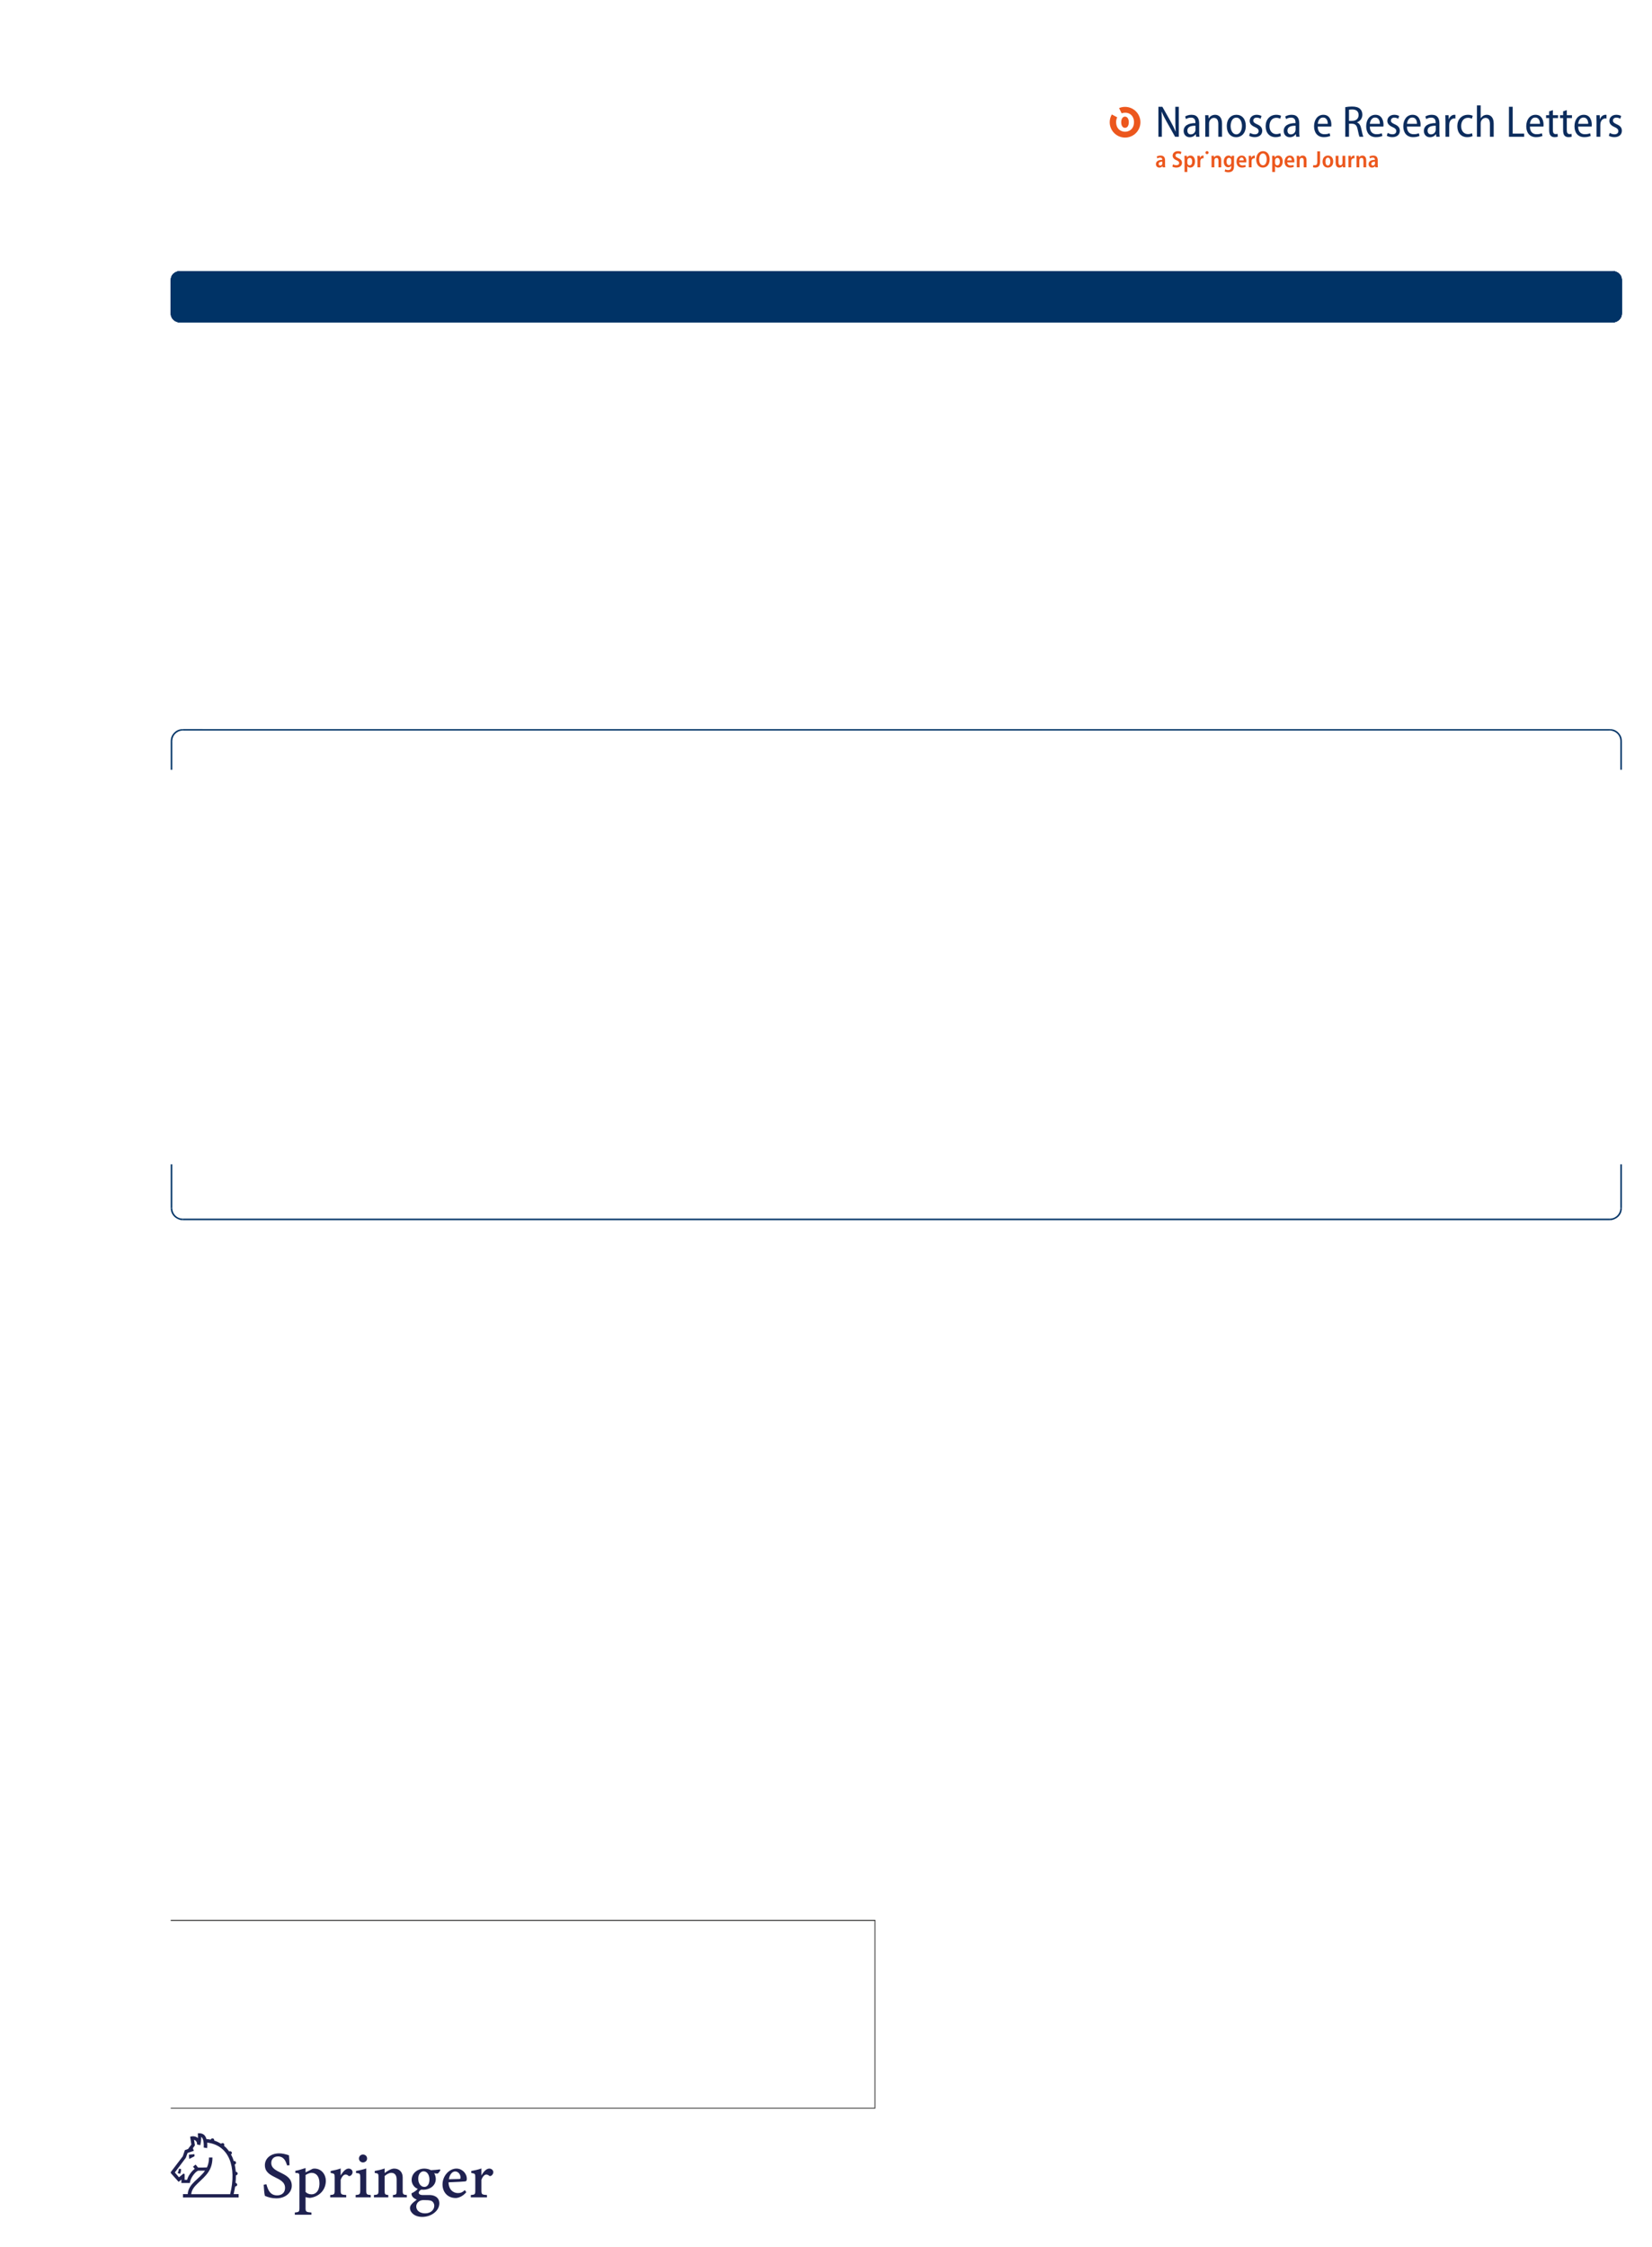 <?xml version="1.0" encoding="UTF-8"?>
<svg height="745.86" width="548.58" xmlns="http://www.w3.org/2000/svg">
 <g>
  <path style="fill:rgb(0,51,102);stroke:none;stroke-width:1.0;" d="M56.690 92.980 L56.750 92.470 L56.860 91.960 L57.090 91.500 L57.370 91.050 L57.770 90.710 L58.170 90.430 L58.680 90.200 L59.190 90.030 L536.090 90.030 C537.230 90.360 537.960 90.820 538.410 91.960 L538.530 92.470 L538.580 92.980 L538.580 103.970 L538.530 104.540 C538.460 105.480 537.490 106.560 536.600 106.810 L536.090 106.980 L59.190 106.980 L58.680 106.810 L58.170 106.580 L57.770 106.300 L57.370 105.900 L57.090 105.510 L56.860 105.050 L56.750 104.540 L56.690 103.970 "/>
  <path style="fill:rgb(0,51,102);stroke:none;stroke-width:1.0;" d="M56.690 92.980 L56.750 92.470 L56.860 91.960 L57.090 91.500 L57.370 91.050 L57.770 90.710 L58.170 90.430 L58.680 90.200 L59.190 90.030 L536.090 90.030 C537.230 90.360 537.960 90.820 538.410 91.960 L538.530 92.470 L538.580 92.980 L538.580 103.970 L538.530 104.540 C538.460 105.480 537.490 106.560 536.600 106.810 L536.090 106.980 L59.190 106.980 L58.680 106.810 L58.170 106.580 L57.770 106.300 L57.370 105.900 L57.090 105.510 L56.860 105.050 L56.750 104.540 L56.690 103.970 "/>
  <path style="fill:rgb(0,51,102);stroke:none;stroke-width:1.0;" d="M535.580 90.030 L536.090 90.030 C537.360 90.370 538.310 91.100 538.530 92.470 L538.580 92.980 L536.090 92.980 L536.090 92.920 L536.030 92.810 L536.030 92.750 L535.920 92.640 L535.800 92.580 L535.750 92.520 L535.580 92.520 "/>
  <path style="fill:rgb(0,51,102);stroke:none;stroke-width:0.25;" d="M538.580 92.980 L538.580 103.970 L536.090 103.970 L536.090 92.980 "/>
  <path style="fill:rgb(0,51,102);stroke:none;stroke-width:0.25;" d="M538.580 103.970 L538.530 104.540 C538.360 105.800 537.290 106.700 536.090 106.980 L535.580 106.980 L535.580 104.480 L535.750 104.480 L535.800 104.430 L535.920 104.370 L535.980 104.320 L536.030 104.260 L536.030 104.140 L536.090 104.090 L536.090 103.970 "/>
  <path style="fill:rgb(0,51,102);stroke:none;stroke-width:0.25;" d="M535.580 106.980 L59.700 106.980 L59.700 104.480 L535.580 104.480 "/>
  <path style="fill:rgb(0,51,102);stroke:none;stroke-width:0.25;" d="M59.700 106.980 L59.190 106.980 C57.980 106.700 56.920 105.800 56.750 104.540 L56.690 103.970 L59.190 103.970 L59.190 104.090 L59.240 104.140 L59.240 104.260 L59.360 104.370 L59.470 104.430 L59.530 104.480 L59.700 104.480 "/>
  <path style="fill:rgb(0,51,102);stroke:none;stroke-width:0.25;" d="M56.690 103.970 L56.690 92.980 L59.190 92.980 L59.190 103.970 "/>
  <path style="fill:rgb(0,51,102);stroke:none;stroke-width:0.25;" d="M56.690 92.980 L56.750 92.470 C56.960 91.100 57.910 90.370 59.190 90.030 L59.700 90.030 L59.700 92.520 L59.530 92.520 L59.470 92.580 L59.360 92.640 L59.300 92.690 L59.240 92.750 L59.240 92.810 L59.190 92.920 L59.190 92.980 "/>
  <path style="fill:rgb(0,51,102);stroke:none;stroke-width:0.25;" d="M535.580 90.030 L536.090 90.030 C537.360 90.370 538.310 91.100 538.530 92.470 L538.580 92.980 L536.090 92.980 L536.090 92.920 L536.030 92.810 L536.030 92.750 L535.920 92.640 L535.800 92.580 L535.750 92.520 L535.580 92.520 "/>
  <path style="fill:rgb(0,51,102);stroke:none;stroke-width:0.25;" d="M538.580 92.980 L538.580 103.970 L536.090 103.970 L536.090 92.980 "/>
  <path style="fill:rgb(0,51,102);stroke:none;stroke-width:0.25;" d="M538.580 103.970 L538.530 104.540 C538.360 105.800 537.290 106.700 536.090 106.980 L535.580 106.980 L535.580 104.480 L535.750 104.480 L535.800 104.430 L535.920 104.370 L535.980 104.320 L536.030 104.260 L536.030 104.140 L536.090 104.090 L536.090 103.970 "/>
  <path style="fill:rgb(0,51,102);stroke:none;stroke-width:0.25;" d="M535.580 106.980 L59.700 106.980 L59.700 104.480 L535.580 104.480 "/>
  <path style="fill:rgb(0,51,102);stroke:none;stroke-width:0.25;" d="M59.700 106.980 L59.190 106.980 C57.980 106.700 56.920 105.800 56.750 104.540 L56.690 103.970 L59.190 103.970 L59.190 104.090 L59.240 104.140 L59.240 104.260 L59.360 104.370 L59.470 104.430 L59.530 104.480 L59.700 104.480 "/>
  <path style="fill:rgb(0,51,102);stroke:none;stroke-width:0.25;" d="M56.690 103.970 L56.690 92.980 L59.190 92.980 L59.190 103.970 "/>
  <path style="fill:rgb(0,51,102);stroke:none;stroke-width:0.25;" d="M56.690 92.980 L56.750 92.470 C56.960 91.100 57.910 90.370 59.190 90.030 L59.700 90.030 L59.700 92.520 L59.530 92.520 L59.470 92.580 L59.360 92.640 L59.300 92.690 L59.240 92.750 L59.240 92.810 L59.190 92.920 L59.190 92.980 "/>
  <path style="fill:rgb(0,51,102);stroke:none;stroke-width:0.25;" d="M56.690 255.520 L56.690 245.990 L57.200 245.990 L57.200 255.520 "/>
  <path style="fill:rgb(0,51,102);stroke:none;stroke-width:0.25;" d="M56.690 245.990 L56.750 245.310 C56.940 243.790 58.420 242.250 59.980 242.080 L60.720 242.020 L60.720 242.480 L60.100 242.530 C58.680 242.830 57.520 243.890 57.260 245.370 L57.200 245.990 "/>
  <path style="fill:rgb(0,51,102);stroke:none;stroke-width:0.25;" d="M60.720 242.020 L534.560 242.020 L534.560 242.470 L60.720 242.470 "/>
  <path style="fill:rgb(0,51,102);stroke:none;stroke-width:0.25;" d="M534.560 242.020 L535.290 242.080 C536.850 242.250 538.330 243.790 538.530 245.310 L538.580 245.990 L538.070 245.990 L538.020 245.370 C537.740 243.840 536.650 242.880 535.180 242.530 L534.560 242.480 "/>
  <path style="fill:rgb(0,51,102);stroke:none;stroke-width:0.25;" d="M538.580 245.990 L538.580 255.510 L538.070 255.510 L538.070 245.990 "/>
  <path style="fill:rgb(0,51,102);stroke:none;stroke-width:0.25;" d="M534.560 242.480 L60.720 242.480 L60.720 242.020 "/>
  <path style="fill:rgb(0,51,102);stroke:none;stroke-width:0.25;" d="M538.580 255.520 "/>
  <path style="fill:rgb(0,51,102);stroke:none;stroke-width:0.25;" d="M56.690 261.520 "/>
  <path style="fill:rgb(0,51,102);stroke:none;stroke-width:0.25;" d="M538.580 261.520 "/>
  <path style="fill:rgb(0,51,102);stroke:none;stroke-width:0.25;" d="M56.690 273.490 "/>
  <path style="fill:rgb(0,51,102);stroke:none;stroke-width:0.25;" d="M538.580 273.490 "/>
  <path style="fill:rgb(0,51,102);stroke:none;stroke-width:0.25;" d="M56.690 285.510 "/>
  <path style="fill:rgb(0,51,102);stroke:none;stroke-width:0.25;" d="M538.580 285.510 "/>
  <path style="fill:rgb(0,51,102);stroke:none;stroke-width:0.25;" d="M56.690 297.520 "/>
  <path style="fill:rgb(0,51,102);stroke:none;stroke-width:0.25;" d="M538.580 297.520 "/>
  <path style="fill:rgb(0,51,102);stroke:none;stroke-width:0.25;" d="M56.690 309.490 "/>
  <path style="fill:rgb(0,51,102);stroke:none;stroke-width:0.25;" d="M538.580 309.490 "/>
  <path style="fill:rgb(0,51,102);stroke:none;stroke-width:0.25;" d="M56.690 321.510 "/>
  <path style="fill:rgb(0,51,102);stroke:none;stroke-width:0.25;" d="M538.580 321.510 "/>
  <path style="fill:rgb(0,51,102);stroke:none;stroke-width:0.25;" d="M56.690 333.520 "/>
  <path style="fill:rgb(0,51,102);stroke:none;stroke-width:0.25;" d="M538.580 333.520 "/>
  <path style="fill:rgb(0,51,102);stroke:none;stroke-width:0.25;" d="M56.690 345.490 "/>
  <path style="fill:rgb(0,51,102);stroke:none;stroke-width:0.25;" d="M538.580 345.490 "/>
  <path style="fill:rgb(0,51,102);stroke:none;stroke-width:0.25;" d="M56.690 357.510 "/>
  <path style="fill:rgb(0,51,102);stroke:none;stroke-width:0.25;" d="M538.580 357.510 "/>
  <path style="fill:rgb(0,51,102);stroke:none;stroke-width:0.25;" d="M56.690 369.520 "/>
  <path style="fill:rgb(0,51,102);stroke:none;stroke-width:0.25;" d="M538.580 369.520 "/>
  <path style="fill:rgb(0,51,102);stroke:none;stroke-width:0.25;" d="M56.690 381.490 "/>
  <path style="fill:rgb(0,51,102);stroke:none;stroke-width:0.25;" d="M538.580 381.490 "/>
  <path style="fill:rgb(0,51,102);stroke:none;stroke-width:0.25;" d="M56.690 386.480 "/>
  <path style="fill:rgb(0,51,102);stroke:none;stroke-width:0.25;" d="M538.580 386.480 L538.580 400.990 L538.070 400.990 L538.070 386.480 "/>
  <path style="fill:rgb(0,51,102);stroke:none;stroke-width:0.25;" d="M538.580 400.990 L538.530 401.670 C538.240 403.410 536.970 404.540 535.290 404.960 L534.560 405.010 L534.560 404.500 L535.180 404.450 C536.620 404.200 537.770 403.060 538.020 401.610 L538.070 400.990 "/>
  <path style="fill:rgb(0,51,102);stroke:none;stroke-width:0.25;" d="M534.560 405.010 L60.720 405.010 L60.720 404.500 L534.560 404.500 "/>
  <path style="fill:rgb(0,51,102);stroke:none;stroke-width:0.25;" d="M60.720 405.010 L59.980 404.960 C58.310 404.540 57.040 403.410 56.750 401.670 L56.690 400.990 L57.200 400.990 L57.260 401.610 C57.500 403.050 58.650 404.200 60.090 404.450 L60.720 404.500 "/>
  <path style="fill:rgb(0,51,102);stroke:none;stroke-width:0.25;" d="M56.690 400.990 L56.690 386.480 L57.200 386.480 L57.200 400.990 "/>
  <path style="fill:none;stroke:rgb(23,22,21);stroke-width:0.25;" d="M56.690 637.400 L290.550 637.400 L290.550 699.760 L56.690 699.760 M56.690 637.450 L290.550 637.450 "/>
  <path style="fill:rgb(12,44,93);stroke:none;stroke-width:0.25;" d="M384.670 45.400 L384.670 35.440 L385.980 35.440 L388.760 40.360 C389.400 41.500 389.960 42.640 390.390 43.670 L390.420 43.660 C390.310 42.270 390.280 41.020 390.280 39.430 L390.280 35.440 L391.440 35.440 L391.440 45.400 L390.210 45.400 L387.420 40.430 C386.810 39.340 386.220 38.220 385.760 37.080 L385.720 37.090 C385.810 38.380 385.820 39.590 385.820 41.380 L385.820 45.400 L384.670 45.400 "/>
  <path style="fill:rgb(12,44,93);stroke:none;stroke-width:0.25;" d="M396.990 41.730 C395.830 41.720 394.290 41.920 394.290 43.360 C394.290 44.230 394.820 44.600 395.400 44.600 C396.210 44.600 396.760 44.080 396.930 43.450 C396.980 43.310 396.990 43.170 396.990 43.030 L396.990 41.730 ZM398.210 43.710 C398.210 44.300 398.220 44.910 398.310 45.400 L397.190 45.400 L397.080 44.540 L397.040 44.540 C396.670 45.090 395.990 45.550 395.070 45.550 C393.790 45.550 393.050 44.580 393.050 43.490 C393.050 41.750 394.540 40.850 396.960 40.860 L396.960 40.680 C396.960 39.990 396.770 39.030 395.490 39.040 C394.880 39.040 394.270 39.220 393.830 39.530 L393.550 38.670 C394.050 38.350 394.850 38.100 395.690 38.100 C397.640 38.100 398.210 39.430 398.210 40.920 L398.210 43.710 "/>
  <path style="fill:rgb(12,44,93);stroke:none;stroke-width:0.25;" d="M400.240 40.150 C400.240 39.380 400.210 38.840 400.190 38.240 L401.280 38.240 L401.350 39.320 L401.380 39.320 C401.720 38.690 402.480 38.100 403.520 38.100 C404.500 38.100 405.800 38.730 405.800 40.960 L405.800 45.400 L404.560 45.400 L404.560 41.130 C404.560 40.060 404.210 39.130 403.110 39.130 C402.370 39.130 401.770 39.680 401.560 40.420 C401.520 40.580 401.490 40.800 401.490 41.020 L401.490 45.400 L400.240 45.400 L400.240 40.150 "/>
  <path style="fill:rgb(12,44,93);stroke:none;stroke-width:0.25;" d="M410.550 44.600 C411.710 44.600 412.420 43.280 412.420 41.810 C412.420 40.630 411.930 39.040 410.550 39.040 C409.170 39.040 408.650 40.550 408.650 41.840 C408.650 43.280 409.350 44.600 410.530 44.600 L410.550 44.600 ZM410.490 45.550 C408.740 45.550 407.380 44.210 407.380 41.870 C407.380 39.400 408.830 38.100 410.590 38.100 C412.410 38.100 413.690 39.490 413.690 41.780 C413.690 44.470 412.020 45.550 410.500 45.550 L410.490 45.550 "/>
  <path style="fill:rgb(12,44,93);stroke:none;stroke-width:0.25;" d="M415.110 44.110 C415.450 44.330 416.070 44.580 416.660 44.580 C417.520 44.580 417.950 44.140 417.950 43.520 C417.950 42.930 417.620 42.590 416.740 42.190 C415.550 41.690 414.980 41.010 414.980 40.150 C414.980 39.000 415.890 38.100 417.300 38.100 C417.980 38.100 418.540 38.290 418.910 38.510 L418.600 39.430 C418.320 39.250 417.860 39.040 417.280 39.040 C416.560 39.040 416.180 39.490 416.180 40.000 C416.180 40.570 416.530 40.830 417.390 41.230 C418.500 41.700 419.150 42.340 419.150 43.390 C419.150 44.700 418.170 45.530 416.630 45.530 C415.920 45.530 415.240 45.340 414.800 45.060 L415.110 44.110 "/>
  <path style="fill:rgb(12,44,93);stroke:none;stroke-width:0.25;" d="M425.350 45.160 C425.040 45.320 424.390 45.530 423.570 45.530 C421.600 45.530 420.280 44.130 420.280 41.880 C420.280 39.720 421.660 38.100 423.830 38.100 C424.480 38.100 425.090 38.260 425.400 38.440 L425.120 39.400 C424.850 39.270 424.420 39.100 423.820 39.100 C422.320 39.100 421.550 40.370 421.550 41.840 C421.550 43.490 422.490 44.510 423.800 44.510 C424.410 44.510 424.820 44.360 425.160 44.220 L425.350 45.160 "/>
  <path style="fill:rgb(12,44,93);stroke:none;stroke-width:0.25;" d="M430.230 41.730 C429.060 41.720 427.530 41.920 427.530 43.360 C427.530 44.230 428.060 44.600 428.630 44.600 C429.450 44.600 429.990 44.080 430.170 43.450 C430.210 43.310 430.230 43.170 430.230 43.030 L430.230 41.730 ZM431.440 43.710 C431.440 44.300 431.460 44.910 431.550 45.400 L430.420 45.400 L430.320 44.540 L430.270 44.540 C429.900 45.090 429.230 45.550 428.310 45.550 C427.020 45.550 426.280 44.580 426.280 43.490 C426.280 41.750 427.780 40.850 430.200 40.860 L430.200 40.680 C430.200 39.990 430.010 39.030 428.720 39.040 C428.120 39.040 427.510 39.220 427.070 39.530 L426.790 38.670 C427.290 38.350 428.090 38.100 428.930 38.100 C430.880 38.100 431.440 39.430 431.440 40.920 L431.440 43.710 "/>
  <path style="fill:rgb(12,44,93);stroke:none;stroke-width:0.25;" d="M440.910 41.110 C440.930 40.110 440.530 39.010 439.330 39.010 C438.180 39.010 437.680 40.180 437.590 41.110 L440.910 41.110 ZM437.570 42.010 C437.590 43.910 438.640 44.550 439.790 44.550 C440.590 44.550 441.120 44.410 441.530 44.220 L441.740 45.120 C441.310 45.320 440.570 45.530 439.610 45.530 C437.560 45.530 436.360 44.100 436.360 41.920 C436.360 39.720 437.560 38.100 439.450 38.100 C441.520 38.100 442.110 39.990 442.110 41.390 C442.110 41.670 442.100 41.860 442.070 42.010 L437.570 42.010 "/>
  <path style="fill:rgb(12,44,93);stroke:none;stroke-width:0.25;" d="M447.960 40.120 L449.030 40.120 C450.330 40.120 451.150 39.350 451.150 38.200 C451.150 36.940 450.360 36.340 449.040 36.340 C448.520 36.340 448.150 36.380 447.960 36.440 L447.960 40.120 ZM446.720 35.570 C447.330 35.440 448.150 35.360 448.950 35.360 C450.210 35.360 451.070 35.610 451.640 36.150 C452.130 36.600 452.400 37.290 452.400 38.050 C452.400 39.350 451.640 40.210 450.610 40.610 L450.610 40.640 C451.360 40.890 451.790 41.600 452.030 42.720 C452.320 44.110 452.540 45.030 452.740 45.400 L451.460 45.400 C451.300 45.100 451.100 44.230 450.840 42.990 C450.560 41.610 450.060 41.100 448.950 41.070 L447.960 41.070 L447.960 45.400 L446.720 45.400 L446.720 35.570 "/>
  <path style="fill:rgb(12,44,93);stroke:none;stroke-width:0.25;" d="M458.220 41.110 C458.230 40.110 457.830 39.010 456.640 39.010 C455.480 39.010 454.980 40.180 454.890 41.110 L458.220 41.110 ZM454.880 42.010 C454.890 43.910 455.940 44.550 457.100 44.550 C457.890 44.550 458.420 44.410 458.840 44.220 L459.050 45.120 C458.620 45.320 457.880 45.530 456.920 45.530 C454.860 45.530 453.670 44.100 453.670 41.920 C453.670 39.720 454.860 38.100 456.760 38.100 C458.820 38.100 459.420 39.990 459.420 41.390 C459.420 41.670 459.400 41.860 459.370 42.010 L454.880 42.010 "/>
  <path style="fill:rgb(12,44,93);stroke:none;stroke-width:0.25;" d="M460.820 44.110 C461.160 44.330 461.780 44.580 462.370 44.580 C463.230 44.580 463.660 44.140 463.660 43.520 C463.660 42.930 463.330 42.590 462.450 42.190 C461.260 41.690 460.690 41.010 460.690 40.150 C460.690 39.000 461.600 38.100 463.010 38.100 C463.690 38.100 464.250 38.290 464.620 38.510 L464.310 39.430 C464.030 39.250 463.570 39.040 462.990 39.040 C462.270 39.040 461.880 39.490 461.880 40.000 C461.880 40.570 462.240 40.830 463.100 41.230 C464.200 41.700 464.850 42.340 464.850 43.390 C464.850 44.700 463.880 45.530 462.340 45.530 C461.630 45.530 460.950 45.340 460.510 45.060 L460.820 44.110 "/>
  <path style="fill:rgb(12,44,93);stroke:none;stroke-width:0.25;" d="M470.540 41.110 C470.560 40.110 470.160 39.010 468.960 39.010 C467.810 39.010 467.310 40.180 467.220 41.110 L470.540 41.110 ZM467.200 42.010 C467.220 43.910 468.270 44.550 469.420 44.550 C470.220 44.550 470.750 44.410 471.160 44.220 L471.370 45.120 C470.940 45.320 470.200 45.530 469.240 45.530 C467.190 45.530 465.990 44.100 465.990 41.920 C465.990 39.720 467.190 38.100 469.080 38.100 C471.150 38.100 471.740 39.990 471.740 41.390 C471.740 41.670 471.730 41.860 471.700 42.010 L467.200 42.010 "/>
  <path style="fill:rgb(12,44,93);stroke:none;stroke-width:0.25;" d="M476.770 41.730 C475.600 41.720 474.060 41.920 474.060 43.360 C474.060 44.230 474.590 44.600 475.170 44.600 C475.980 44.600 476.530 44.080 476.710 43.450 C476.750 43.310 476.770 43.170 476.770 43.030 L476.770 41.730 ZM477.980 43.710 C477.980 44.300 477.990 44.910 478.080 45.400 L476.960 45.400 L476.850 44.540 L476.810 44.540 C476.440 45.090 475.760 45.550 474.840 45.550 C473.560 45.550 472.820 44.580 472.820 43.490 C472.820 41.750 474.310 40.850 476.740 40.860 L476.740 40.680 C476.740 39.990 476.540 39.030 475.260 39.040 C474.650 39.040 474.050 39.220 473.600 39.530 L473.320 38.670 C473.830 38.350 474.620 38.100 475.460 38.100 C477.420 38.100 477.980 39.430 477.980 40.920 L477.980 43.710 "/>
  <path style="fill:rgb(12,44,93);stroke:none;stroke-width:0.25;" d="M480.000 40.360 C480.000 39.590 479.970 38.870 479.940 38.240 L481.040 38.240 L481.100 39.570 L481.140 39.570 C481.430 38.690 482.170 38.100 482.970 38.100 C483.110 38.100 483.190 38.110 483.300 38.130 L483.300 39.340 C483.190 39.310 483.080 39.310 482.930 39.310 C482.070 39.310 481.450 39.990 481.290 40.920 C481.260 41.100 481.240 41.320 481.240 41.540 L481.240 45.400 L480.000 45.400 L480.000 40.360 "/>
  <path style="fill:rgb(12,44,93);stroke:none;stroke-width:0.25;" d="M489.000 45.160 C488.690 45.320 488.040 45.530 487.210 45.530 C485.250 45.530 483.930 44.130 483.930 41.880 C483.930 39.720 485.310 38.100 487.480 38.100 C488.130 38.100 488.740 38.260 489.050 38.440 L488.770 39.400 C488.500 39.270 488.070 39.100 487.470 39.100 C485.970 39.100 485.210 40.370 485.210 41.840 C485.210 43.490 486.140 44.510 487.450 44.510 C488.060 44.510 488.470 44.360 488.810 44.220 L489.000 45.160 "/>
  <path style="fill:rgb(12,44,93);stroke:none;stroke-width:0.25;" d="M368.500 34.980 M490.450 34.980 L491.690 34.980 L491.690 39.250 L491.720 39.250 C491.910 38.930 492.210 38.630 492.550 38.420 C492.900 38.220 493.300 38.100 493.780 38.100 C494.710 38.100 496.010 38.720 496.010 40.990 L496.010 45.400 L494.760 45.400 L494.760 41.130 C494.760 40.050 494.400 39.130 493.320 39.130 C492.580 39.130 491.990 39.660 491.760 40.390 C491.710 40.550 491.690 40.760 491.690 40.980 L491.690 45.400 L490.450 45.400 L490.450 34.980 "/>
  <path style="fill:rgb(12,44,93);stroke:none;stroke-width:0.25;" d="M501.080 35.440 L502.320 35.440 L502.320 44.350 L506.130 44.350 L506.130 45.400 L501.080 45.400 L501.080 35.440 "/>
  <path style="fill:rgb(12,44,93);stroke:none;stroke-width:0.25;" d="M511.380 41.110 C511.390 40.110 510.990 39.010 509.800 39.010 C508.640 39.010 508.140 40.180 508.050 41.110 L511.380 41.110 ZM508.040 42.010 C508.050 43.910 509.100 44.550 510.250 44.550 C511.050 44.550 511.580 44.410 512.000 44.220 L512.210 45.120 C511.770 45.320 511.040 45.530 510.080 45.530 C508.020 45.530 506.820 44.100 506.820 41.920 C506.820 39.720 508.020 38.100 509.910 38.100 C511.980 38.100 512.570 39.990 512.570 41.390 C512.570 41.670 512.560 41.860 512.530 42.010 L508.040 42.010 "/>
  <path style="fill:rgb(12,44,93);stroke:none;stroke-width:0.25;" d="M515.660 36.550 L515.660 38.240 L517.380 38.240 L517.380 39.190 L515.660 39.190 L515.660 43.170 C515.660 44.070 515.940 44.500 516.580 44.500 C516.870 44.500 517.070 44.470 517.240 44.420 L517.290 45.370 C517.050 45.460 516.700 45.530 516.220 45.530 C515.680 45.530 515.200 45.350 514.910 45.010 C514.580 44.640 514.430 44.050 514.430 43.170 L514.430 39.190 L513.400 39.190 L513.400 38.240 L514.430 38.240 L514.430 36.960 L515.660 36.550 "/>
  <path style="fill:rgb(12,44,93);stroke:none;stroke-width:0.25;" d="M520.290 36.550 L520.290 38.240 L522.000 38.240 L522.000 39.190 L520.290 39.190 L520.290 43.170 C520.290 44.070 520.570 44.500 521.200 44.500 C521.500 44.500 521.690 44.470 521.870 44.420 L521.910 45.370 C521.680 45.460 521.320 45.530 520.850 45.530 C520.300 45.530 519.830 45.350 519.530 45.010 C519.210 44.640 519.060 44.050 519.060 43.170 L519.060 39.190 L518.030 39.190 L518.030 38.240 L519.060 38.240 L519.060 36.960 L520.290 36.550 "/>
  <path style="fill:rgb(12,44,93);stroke:none;stroke-width:0.25;" d="M527.400 41.110 C527.410 40.110 527.010 39.010 525.810 39.010 C524.660 39.010 524.160 40.180 524.070 41.110 L527.400 41.110 ZM524.050 42.010 C524.070 43.910 525.120 44.550 526.270 44.550 C527.070 44.550 527.600 44.410 528.020 44.220 L528.220 45.120 C527.790 45.320 527.050 45.530 526.100 45.530 C524.040 45.530 522.840 44.100 522.840 41.920 C522.840 39.720 524.040 38.100 525.930 38.100 C528.000 38.100 528.590 39.990 528.590 41.390 C528.590 41.670 528.580 41.860 528.550 42.010 L524.050 42.010 "/>
  <path style="fill:rgb(12,44,93);stroke:none;stroke-width:0.25;" d="M530.170 40.360 C530.170 39.590 530.140 38.870 530.120 38.240 L531.210 38.240 L531.270 39.570 L531.310 39.570 C531.610 38.690 532.350 38.100 533.140 38.100 C533.280 38.100 533.360 38.110 533.470 38.130 L533.470 39.340 C533.360 39.310 533.250 39.310 533.100 39.310 C532.240 39.310 531.620 39.990 531.460 40.920 C531.430 41.100 531.420 41.320 531.420 41.540 L531.420 45.400 L530.170 45.400 L530.170 40.360 "/>
  <path style="fill:rgb(12,44,93);stroke:none;stroke-width:0.25;" d="M534.550 44.110 C534.890 44.330 535.510 44.580 536.100 44.580 C536.960 44.580 537.390 44.140 537.390 43.520 C537.390 42.930 537.060 42.590 536.170 42.190 C534.990 41.690 534.420 41.010 534.420 40.150 C534.420 39.000 535.330 38.100 536.730 38.100 C537.420 38.100 537.980 38.290 538.350 38.510 L538.040 39.430 C537.760 39.250 537.300 39.040 536.720 39.040 C536.000 39.040 535.610 39.490 535.610 40.000 C535.610 40.570 535.970 40.830 536.820 41.230 C537.930 41.700 538.580 42.340 538.580 43.390 C538.580 44.700 537.610 45.530 536.070 45.530 C535.360 45.530 534.680 45.340 534.240 45.060 L534.550 44.110 "/>
  <path style="fill:rgb(236,87,29);stroke:none;stroke-width:0.25;" d="M385.980 53.660 C385.400 53.660 384.760 53.790 384.760 54.400 C384.760 54.790 385.010 54.960 385.270 54.960 C385.610 54.960 385.870 54.740 385.950 54.450 C385.970 54.390 385.980 54.320 385.980 54.250 L385.980 53.660 ZM386.880 54.650 C386.880 54.980 386.900 55.310 386.940 55.550 L386.100 55.550 L386.040 55.140 L386.020 55.140 C385.800 55.440 385.430 55.630 384.980 55.630 C384.270 55.630 383.850 55.100 383.850 54.490 C383.850 53.520 384.700 53.060 385.950 53.060 L385.950 52.990 C385.950 52.690 385.830 52.310 385.240 52.310 C384.890 52.310 384.540 52.420 384.300 52.580 L384.120 51.960 C384.380 51.800 384.840 51.640 385.410 51.640 C386.560 51.640 386.880 52.390 386.880 53.220 L386.880 54.650 "/>
  <path style="fill:rgb(236,87,29);stroke:none;stroke-width:0.25;" d="M389.510 54.550 C389.780 54.710 390.220 54.840 390.650 54.840 C391.240 54.840 391.570 54.550 391.570 54.120 C391.570 53.710 391.300 53.470 390.700 53.210 C389.910 52.880 389.400 52.400 389.400 51.690 C389.400 50.840 390.070 50.170 391.180 50.170 C391.680 50.170 392.070 50.290 392.300 50.410 L392.100 51.180 C391.920 51.090 391.590 50.950 391.150 50.950 C390.580 50.950 390.330 51.280 390.330 51.590 C390.330 52.000 390.610 52.190 391.270 52.480 C392.110 52.860 392.510 53.340 392.510 54.040 C392.510 54.920 391.850 55.630 390.600 55.630 C390.090 55.630 389.570 55.470 389.320 55.330 L389.510 54.550 "/>
  <path style="fill:rgb(236,87,29);stroke:none;stroke-width:0.25;" d="M394.270 54.010 C394.270 54.110 394.280 54.210 394.310 54.290 C394.400 54.680 394.700 54.900 395.030 54.900 C395.590 54.900 395.890 54.360 395.890 53.630 C395.890 52.930 395.610 52.390 395.050 52.390 C394.710 52.390 394.390 52.660 394.310 53.040 C394.290 53.120 394.270 53.210 394.270 53.290 L394.270 54.010 ZM393.350 52.970 C393.350 52.470 393.330 52.070 393.310 51.720 L394.130 51.720 L394.180 52.270 L394.190 52.270 C394.450 51.860 394.850 51.640 395.350 51.640 C396.200 51.640 396.830 52.410 396.830 53.590 C396.830 54.990 396.040 55.630 395.240 55.630 C394.800 55.630 394.450 55.430 394.290 55.150 L394.270 55.150 L394.270 57.100 L393.350 57.100 L393.350 52.970 "/>
  <path style="fill:rgb(236,87,29);stroke:none;stroke-width:0.25;" d="M397.660 52.910 C397.660 52.440 397.640 52.060 397.620 51.720 L398.430 51.720 L398.470 52.400 L398.500 52.400 C398.670 51.910 399.080 51.640 399.460 51.640 C399.550 51.640 399.610 51.650 399.670 51.650 L399.670 52.550 C399.600 52.540 399.530 52.530 399.420 52.530 C399.010 52.530 398.700 52.810 398.610 53.240 C398.590 53.320 398.580 53.440 398.580 53.550 L398.580 55.550 L397.660 55.550 L397.660 52.910 "/>
  <path style="fill:rgb(236,87,29);stroke:none;stroke-width:0.25;" d="M400.340 55.550 ZM400.800 51.170 C400.500 51.170 400.300 50.950 400.300 50.660 C400.300 50.370 400.510 50.150 400.820 50.150 C401.120 50.150 401.330 50.360 401.330 50.660 C401.330 50.950 401.120 51.170 400.810 51.170 L400.800 51.170 "/>
  <path style="fill:rgb(236,87,29);stroke:none;stroke-width:0.25;" d="M402.320 52.840 C402.320 52.400 402.310 52.060 402.290 51.720 L403.100 51.720 L403.150 52.250 L403.160 52.250 C403.340 51.950 403.730 51.640 404.300 51.640 C404.950 51.640 405.540 52.090 405.540 53.210 L405.540 55.550 L404.610 55.550 L404.610 53.310 C404.610 52.810 404.450 52.400 403.970 52.400 C403.630 52.400 403.380 52.640 403.300 52.940 C403.270 53.030 403.250 53.140 403.250 53.260 L403.250 55.550 L402.320 55.550 L402.320 52.840 "/>
  <path style="fill:rgb(236,87,29);stroke:none;stroke-width:0.25;" d="M408.860 53.210 C408.860 53.110 408.850 53.020 408.820 52.940 C408.740 52.620 408.500 52.370 408.140 52.370 C407.640 52.370 407.300 52.860 407.300 53.620 C407.300 54.330 407.610 54.820 408.130 54.820 C408.440 54.820 408.710 54.630 408.810 54.290 C408.840 54.190 408.860 54.070 408.860 53.960 L408.860 53.210 ZM409.780 55.030 C409.780 55.860 409.630 56.380 409.260 56.730 C408.900 57.050 408.400 57.180 407.880 57.180 C407.430 57.180 406.970 57.080 406.670 56.910 L406.870 56.190 C407.090 56.330 407.450 56.450 407.870 56.450 C408.460 56.450 408.860 56.120 408.860 55.330 L408.860 55.010 L408.850 55.010 C408.660 55.330 408.300 55.530 407.860 55.530 C406.960 55.530 406.370 54.720 406.370 53.660 C406.370 52.370 407.120 51.640 407.960 51.640 C408.470 51.640 408.780 51.900 408.950 52.200 L408.970 52.200 L409.010 51.720 L409.820 51.720 C409.800 51.990 409.780 52.320 409.780 52.850 L409.780 55.030 "/>
  <path style="fill:rgb(236,87,29);stroke:none;stroke-width:0.25;" d="M413.000 53.240 C413.010 52.800 412.830 52.290 412.290 52.290 C411.770 52.290 411.540 52.830 411.510 53.240 L413.000 53.240 ZM411.510 53.890 C411.530 54.630 412.020 54.920 412.590 54.920 C412.990 54.920 413.280 54.840 413.540 54.750 L413.680 55.400 C413.380 55.530 412.950 55.630 412.450 55.630 C411.280 55.630 410.610 54.870 410.610 53.690 C410.610 52.580 411.240 51.640 412.350 51.640 C413.460 51.640 413.880 52.580 413.880 53.470 C413.880 53.660 413.860 53.800 413.840 53.890 L411.510 53.890 "/>
  <path style="fill:rgb(236,87,29);stroke:none;stroke-width:0.25;" d="M414.680 52.910 C414.680 52.440 414.670 52.060 414.650 51.720 L415.450 51.720 L415.490 52.400 L415.520 52.400 C415.700 51.910 416.110 51.640 416.480 51.640 C416.580 51.640 416.640 51.650 416.700 51.650 L416.700 52.550 C416.630 52.540 416.560 52.530 416.450 52.530 C416.040 52.530 415.730 52.810 415.630 53.240 C415.620 53.320 415.610 53.440 415.610 53.550 L415.610 55.550 L414.680 55.550 L414.680 52.910 "/>
  <path style="fill:rgb(236,87,29);stroke:none;stroke-width:0.25;" d="M419.390 54.870 C420.200 54.870 420.630 53.970 420.630 52.880 C420.630 51.890 420.240 50.930 419.390 50.930 C418.530 50.930 418.130 51.870 418.130 52.910 C418.120 53.960 418.560 54.870 419.380 54.870 L419.390 54.870 ZM419.340 55.630 C417.970 55.630 417.150 54.490 417.150 52.920 C417.150 51.310 418.050 50.170 419.420 50.170 C420.830 50.170 421.610 51.350 421.610 52.850 C421.610 54.690 420.650 55.630 419.350 55.630 L419.340 55.630 "/>
  <path style="fill:rgb(236,87,29);stroke:none;stroke-width:0.25;" d="M423.400 54.010 C423.400 54.110 423.400 54.210 423.430 54.290 C423.520 54.680 423.820 54.900 424.150 54.900 C424.710 54.900 425.010 54.360 425.010 53.630 C425.010 52.930 424.730 52.390 424.170 52.390 C423.830 52.390 423.520 52.660 423.430 53.040 C423.410 53.120 423.400 53.210 423.400 53.290 L423.400 54.010 ZM422.470 52.970 C422.470 52.470 422.450 52.070 422.440 51.720 L423.260 51.720 L423.300 52.270 L423.320 52.270 C423.570 51.860 423.970 51.640 424.480 51.640 C425.330 51.640 425.950 52.410 425.950 53.590 C425.950 54.990 425.160 55.630 424.370 55.630 C423.930 55.630 423.580 55.430 423.410 55.150 L423.400 55.150 L423.400 57.100 L422.470 57.100 L422.470 52.970 "/>
  <path style="fill:rgb(236,87,29);stroke:none;stroke-width:0.25;" d="M428.950 53.240 C428.960 52.800 428.790 52.290 428.240 52.290 C427.720 52.290 427.500 52.830 427.460 53.240 L428.950 53.240 ZM427.460 53.890 C427.480 54.630 427.980 54.920 428.540 54.920 C428.950 54.920 429.240 54.840 429.500 54.750 L429.630 55.400 C429.330 55.530 428.900 55.630 428.400 55.630 C427.240 55.630 426.570 54.870 426.570 53.690 C426.570 52.580 427.200 51.640 428.310 51.640 C429.420 51.640 429.830 52.580 429.830 53.470 C429.830 53.660 429.810 53.800 429.800 53.890 L427.460 53.890 "/>
  <path style="fill:rgb(236,87,29);stroke:none;stroke-width:0.25;" d="M430.630 52.840 C430.630 52.400 430.620 52.060 430.600 51.720 L431.410 51.720 L431.460 52.250 L431.480 52.250 C431.650 51.950 432.040 51.640 432.610 51.640 C433.260 51.640 433.850 52.090 433.850 53.210 L433.850 55.550 L432.920 55.550 L432.920 53.310 C432.920 52.810 432.760 52.400 432.280 52.400 C431.940 52.400 431.700 52.640 431.610 52.940 C431.580 53.030 431.560 53.140 431.560 53.260 L431.560 55.550 L430.630 55.550 L430.630 52.840 "/>
  <path style="fill:rgb(236,87,29);stroke:none;stroke-width:0.25;" d="M437.430 50.240 L438.350 50.240 L438.350 53.770 C438.350 55.210 437.670 55.630 436.710 55.630 C436.460 55.630 436.180 55.590 436.000 55.520 L436.110 54.770 C436.240 54.810 436.420 54.840 436.620 54.840 C437.110 54.840 437.430 54.630 437.430 53.760 L437.430 50.240 "/>
  <path style="fill:rgb(236,87,29);stroke:none;stroke-width:0.25;" d="M440.960 54.950 C441.470 54.950 441.770 54.340 441.770 53.630 C441.770 53.040 441.550 52.320 440.960 52.320 C440.350 52.320 440.130 53.030 440.130 53.640 C440.130 54.350 440.420 54.950 440.950 54.950 L440.960 54.950 ZM440.930 55.630 C439.930 55.630 439.180 54.910 439.180 53.660 C439.180 52.360 439.960 51.640 440.980 51.640 C442.020 51.640 442.720 52.410 442.720 53.610 C442.720 55.060 441.780 55.630 440.940 55.630 L440.930 55.630 "/>
  <path style="fill:rgb(236,87,29);stroke:none;stroke-width:0.25;" d="M446.720 54.410 C446.720 54.860 446.740 55.240 446.760 55.550 L445.940 55.550 L445.900 55.030 L445.880 55.030 C445.720 55.290 445.360 55.630 444.760 55.630 C444.060 55.630 443.530 55.180 443.530 54.000 L443.530 51.720 L444.460 51.720 L444.460 53.860 C444.460 54.470 444.640 54.870 445.090 54.870 C445.450 54.870 445.660 54.610 445.750 54.400 C445.780 54.310 445.800 54.200 445.800 54.080 L445.800 51.720 L446.720 51.720 L446.720 54.410 "/>
  <path style="fill:rgb(236,87,29);stroke:none;stroke-width:0.25;" d="M447.770 52.910 C447.770 52.440 447.760 52.060 447.740 51.720 L448.550 51.720 L448.590 52.400 L448.620 52.400 C448.790 51.910 449.200 51.640 449.580 51.640 C449.670 51.640 449.730 51.650 449.790 51.650 L449.790 52.550 C449.720 52.540 449.650 52.530 449.540 52.530 C449.130 52.530 448.820 52.810 448.730 53.240 C448.710 53.320 448.700 53.440 448.700 53.550 L448.700 55.550 L447.770 55.550 L447.770 52.910 "/>
  <path style="fill:rgb(236,87,29);stroke:none;stroke-width:0.25;" d="M450.460 52.840 C450.460 52.400 450.450 52.060 450.430 51.720 L451.240 51.720 L451.290 52.250 L451.310 52.250 C451.480 51.950 451.870 51.640 452.440 51.640 C453.090 51.640 453.680 52.090 453.680 53.210 L453.680 55.550 L452.760 55.550 L452.760 53.310 C452.760 52.810 452.590 52.400 452.110 52.400 C451.770 52.400 451.530 52.640 451.440 52.940 C451.410 53.030 451.390 53.140 451.390 53.260 L451.390 55.550 L450.460 55.550 L450.460 52.840 "/>
  <path style="fill:rgb(236,87,29);stroke:none;stroke-width:0.25;" d="M456.590 53.660 C456.020 53.660 455.380 53.790 455.380 54.400 C455.380 54.790 455.630 54.960 455.890 54.960 C456.220 54.960 456.480 54.740 456.570 54.450 C456.590 54.390 456.590 54.320 456.590 54.250 L456.590 53.660 ZM457.500 54.650 C457.500 54.980 457.520 55.310 457.550 55.550 L456.720 55.550 L456.660 55.140 L456.640 55.140 C456.420 55.440 456.050 55.630 455.600 55.630 C454.890 55.630 454.470 55.100 454.470 54.490 C454.470 53.520 455.320 53.060 456.570 53.060 L456.570 52.990 C456.570 52.690 456.450 52.310 455.850 52.310 C455.510 52.310 455.160 52.420 454.920 52.580 L454.730 51.960 C454.990 51.800 455.460 51.640 456.030 51.640 C457.180 51.640 457.500 52.390 457.500 53.220 L457.500 54.650 "/>
  <path style="fill:rgb(236,87,29);stroke:none;stroke-width:0.25;" d="M368.500 34.980 M373.600 35.470 C372.900 35.470 372.220 35.610 371.610 35.870 L372.460 37.610 C372.800 37.490 373.170 37.410 373.600 37.410 L373.610 37.410 C375.570 37.410 376.570 38.870 376.570 40.510 C376.570 42.070 375.820 43.180 374.570 43.570 C374.310 43.670 374.000 43.720 373.660 43.720 L373.550 43.720 C373.200 43.720 372.900 43.670 372.630 43.570 C371.380 43.180 370.630 42.070 370.630 40.510 C370.630 39.940 370.760 39.400 370.990 38.940 L369.210 37.990 C368.760 38.740 368.500 39.630 368.500 40.570 C368.500 43.380 370.790 45.670 373.600 45.670 C376.410 45.670 378.700 43.380 378.700 40.570 C378.700 37.760 376.410 35.470 373.600 35.470 "/>
  <path style="fill:rgb(236,87,29);stroke:none;stroke-width:0.25;" d="M373.570 42.430 L373.590 42.430 C374.380 42.430 374.840 41.670 374.840 40.560 C374.840 39.510 374.370 38.720 373.580 38.710 C372.790 38.720 372.320 39.510 372.320 40.560 C372.320 41.670 372.790 42.430 373.570 42.430 "/>
  <path style="fill:rgb(31,33,80);stroke:none;stroke-width:0.25;" d="M62.840 716.630 L62.720 715.220 L64.560 715.030 L64.600 715.720 L62.840 716.630 ZM59.780 721.570 L58.960 721.270 C59.240 720.890 59.390 720.350 59.390 719.900 L60.100 719.940 C60.140 720.430 60.060 721.190 59.780 721.570 ZM68.790 711.200 C68.830 711.580 68.830 711.880 68.830 712.180 C68.830 712.640 68.790 713.020 68.790 713.020 L67.650 712.830 C67.690 712.450 67.770 709.870 66.830 709.300 C66.830 709.300 66.830 710.660 66.520 712.030 L65.460 711.840 C65.460 710.890 65.030 710.510 64.440 710.240 L64.720 712.110 L64.050 713.060 L64.360 713.930 L62.290 714.620 L61.700 716.250 L58.060 721.110 L59.430 722.710 L60.960 721.460 L61.310 721.680 L61.310 723.550 L62.130 723.550 C62.490 722.220 63.620 720.660 64.680 719.900 L64.090 719.210 L64.950 718.490 L65.770 719.480 C65.770 719.480 68.710 719.480 68.710 719.440 C69.140 718.530 69.410 717.430 69.410 716.140 L70.550 716.140 C70.550 720.470 68.320 722.180 65.540 724.840 C64.520 725.830 63.620 726.890 63.500 728.330 L76.420 728.330 C78.690 719.250 76.030 712.030 68.790 711.200 ZM60.760 729.400 L60.760 728.300 L62.330 728.300 C62.600 724.720 66.130 723.390 68.080 720.510 C67.650 720.510 65.850 720.510 65.810 720.510 C64.720 720.890 63.070 723.240 63.070 724.610 L60.220 724.610 L60.250 723.470 L59.320 724.230 L56.810 721.420 C56.810 721.420 56.690 721.270 56.690 721.150 C56.690 721.040 56.730 720.960 56.730 720.960 L60.690 715.760 L61.390 713.700 L62.450 713.320 L63.540 711.840 L63.150 709.260 C64.210 708.880 65.220 709.220 65.730 709.710 C65.770 708.950 65.690 708.120 65.690 708.120 C67.570 707.930 68.240 708.910 68.550 710.020 C69.060 710.060 69.530 710.130 69.960 710.210 C70.040 709.980 70.270 709.790 70.550 709.790 C70.900 709.790 71.140 710.060 71.140 710.360 C71.140 710.440 71.140 710.470 71.140 710.510 C71.960 710.780 72.740 711.160 73.440 711.580 C73.560 711.420 73.720 711.350 73.910 711.350 C74.270 711.350 74.500 711.610 74.500 711.920 C74.500 712.070 74.460 712.180 74.380 712.260 C75.050 712.790 75.600 713.440 76.110 714.120 C76.180 714.080 76.300 714.050 76.380 714.050 C76.730 714.050 77.010 714.310 77.010 714.620 C77.010 714.840 76.890 715.030 76.690 715.110 C77.080 715.790 77.400 716.550 77.630 717.350 C77.670 717.310 77.750 717.310 77.790 717.310 C78.140 717.310 78.380 717.580 78.380 717.880 C78.380 718.190 78.180 718.410 77.940 718.450 C78.100 719.250 78.220 720.050 78.300 720.890 C78.650 720.890 78.920 721.150 78.920 721.460 C78.920 721.800 78.650 722.030 78.340 722.060 C78.340 722.860 78.300 723.730 78.220 724.570 C78.530 724.610 78.770 724.880 78.770 725.180 C78.770 725.480 78.490 725.750 78.140 725.750 L78.100 725.750 C77.940 726.590 77.790 727.420 77.590 728.300 L79.240 728.300 L79.240 729.400 L60.760 729.400 "/>
  <path style="fill:rgb(31,33,80);stroke:none;stroke-width:0.25;" d="M162.410 722.180 C162.130 721.910 161.780 721.800 161.470 721.800 C160.960 721.800 160.290 722.370 159.860 723.550 L159.860 727.080 C159.860 728.370 160.020 728.490 161.700 728.600 L161.700 729.360 L156.340 729.360 L156.340 728.600 C157.710 728.490 157.830 728.370 157.830 727.080 L157.830 722.790 C157.830 721.490 157.750 721.490 156.500 721.270 L156.500 720.620 C157.750 720.390 158.850 720.160 159.860 719.780 L159.860 722.060 L159.900 722.060 C160.570 720.810 161.540 719.820 162.490 719.820 C163.230 719.820 163.820 720.390 163.820 721.000 C163.820 721.870 162.840 722.630 162.410 722.180 ZM151.130 720.770 C150.240 720.770 149.300 721.720 149.060 723.360 L152.430 723.280 C152.860 723.280 152.930 723.160 152.930 722.790 C152.930 721.760 152.190 720.770 151.130 720.770 ZM154.460 724.080 C154.110 724.120 151.410 724.310 148.940 724.380 C149.020 726.890 150.550 727.950 152.070 727.950 C152.930 727.950 153.560 727.730 154.340 726.970 L154.850 727.650 C153.560 729.210 152.040 729.590 151.330 729.590 C148.550 729.590 146.950 727.540 146.950 725.100 C146.950 722.140 149.260 719.820 151.570 719.820 C153.480 719.820 155.010 721.420 155.010 723.200 C155.010 723.770 154.890 724.000 154.460 724.080 ZM140.650 720.730 C139.820 720.730 138.880 721.570 138.880 723.160 C138.880 724.760 139.740 725.900 140.920 725.900 C141.780 725.900 142.600 725.180 142.600 723.430 C142.600 721.950 141.860 720.730 140.650 720.730 ZM143.150 730.500 C142.600 730.310 141.860 730.270 140.650 730.270 C138.960 730.270 138.220 731.490 138.220 732.400 C138.220 733.690 139.390 734.680 141.150 734.680 C143.110 734.680 144.210 733.430 144.210 732.170 C144.210 731.370 143.740 730.730 143.150 730.500 ZM145.300 721.490 L144.170 721.380 C144.480 721.800 144.710 722.630 144.710 723.280 C144.710 725.600 142.560 726.850 140.610 726.850 C140.490 726.850 140.180 726.810 139.900 726.810 C139.430 726.970 139.040 727.500 139.040 727.840 C139.040 728.180 139.390 728.600 140.330 728.600 L142.680 728.600 C144.050 728.600 145.890 729.240 145.890 731.370 C145.890 733.810 143.270 735.860 140.210 735.860 C137.550 735.860 136.140 734.260 136.140 732.970 C136.140 732.130 136.570 731.490 138.410 730.120 C137.750 729.890 136.570 729.240 136.650 728.030 C137.550 727.650 138.380 726.970 138.730 726.550 C137.670 726.210 136.690 724.990 136.690 723.620 C136.690 721.150 138.960 719.820 140.840 719.820 C141.660 719.820 142.450 720.010 143.110 720.350 C144.130 720.320 145.150 720.200 146.090 720.090 L146.240 720.320 C146.090 720.660 145.650 721.300 145.300 721.490 ZM130.470 729.360 L130.470 728.600 C131.570 728.490 131.720 728.370 131.720 727.150 L131.720 723.430 C131.720 722.060 131.100 721.230 129.920 721.230 C129.180 721.230 128.320 721.760 127.730 722.290 L127.730 727.150 C127.730 728.370 127.850 728.490 128.940 728.600 L128.940 729.360 L124.170 729.360 L124.170 728.600 C125.500 728.490 125.690 728.370 125.690 727.150 L125.690 722.790 C125.690 721.490 125.620 721.420 124.440 721.270 L124.440 720.620 C125.620 720.390 126.710 720.160 127.730 719.780 L127.730 721.300 C128.240 720.890 129.730 719.820 130.860 719.820 C132.620 719.820 133.720 721.000 133.720 722.750 L133.720 727.150 C133.720 728.370 133.910 728.490 135.090 728.600 L135.090 729.360 L130.470 729.360 ZM120.530 717.770 C119.780 717.770 119.200 717.200 119.200 716.480 C119.200 715.720 119.780 715.150 120.530 715.150 C121.310 715.150 121.900 715.720 121.900 716.480 C121.900 717.200 121.310 717.770 120.530 717.770 ZM118.100 729.360 L118.100 728.600 C119.430 728.490 119.630 728.370 119.630 727.000 L119.630 722.900 C119.630 721.420 119.510 721.420 118.220 721.270 L118.220 720.620 C119.430 720.390 120.640 720.130 121.620 719.780 L121.620 727.000 C121.620 728.370 121.740 728.490 123.110 728.600 L123.110 729.360 L118.100 729.360 ZM115.640 722.180 C115.400 721.870 115.090 721.800 114.700 721.800 C114.190 721.800 113.560 722.370 113.130 723.550 L113.130 727.080 C113.130 728.370 113.290 728.490 114.970 728.600 L114.970 729.360 L109.650 729.360 L109.650 728.600 C110.980 728.490 111.130 728.370 111.130 727.080 L111.130 722.790 C111.130 721.490 111.020 721.490 109.800 721.270 L109.800 720.620 C110.980 720.390 112.110 720.160 113.130 719.780 L113.130 722.060 L113.170 722.060 C113.870 720.810 114.850 719.820 115.750 719.820 C116.540 719.820 117.080 720.390 117.080 721.000 C117.080 721.870 116.140 722.630 115.640 722.180 ZM103.420 721.230 C102.800 721.230 101.980 721.650 101.470 721.950 L101.470 727.570 C101.900 728.030 102.600 728.370 103.460 728.370 C104.600 728.370 106.080 727.540 106.080 724.690 C106.080 722.290 104.910 721.230 103.420 721.230 ZM102.910 729.550 C102.290 729.510 101.780 729.400 101.470 729.280 L101.470 732.860 C101.470 734.150 101.620 734.260 103.420 734.410 L103.420 735.140 L97.900 735.140 L97.900 734.410 C99.310 734.260 99.430 734.150 99.430 732.860 L99.430 722.710 C99.430 721.380 99.390 721.340 98.060 721.230 L98.060 720.580 C99.240 720.350 100.330 720.010 101.470 719.630 L101.470 721.080 L103.580 720.010 C103.850 719.860 104.130 719.820 104.400 719.820 C106.830 719.820 108.200 721.870 108.200 723.850 C108.200 727.040 105.850 729.210 102.910 729.550 ZM91.760 729.700 C90.270 729.700 89.100 729.360 87.960 728.870 C87.730 727.880 87.650 726.550 87.570 725.180 L88.470 725.030 C88.980 726.890 89.680 728.710 92.030 728.710 C93.680 728.710 94.660 727.730 94.660 726.240 C94.660 722.330 87.960 723.200 87.960 718.680 C87.960 716.630 89.680 714.770 92.740 714.770 C93.760 714.770 94.850 715.030 95.950 715.410 C96.030 716.210 96.100 717.120 96.140 718.720 L95.320 718.760 C94.930 717.430 94.310 715.790 92.310 715.790 C90.820 715.790 90.080 716.780 90.080 717.960 C90.080 721.570 96.890 720.810 96.890 725.520 C96.890 727.760 94.810 729.700 91.760 729.700 "/>
 </g>
</svg>
